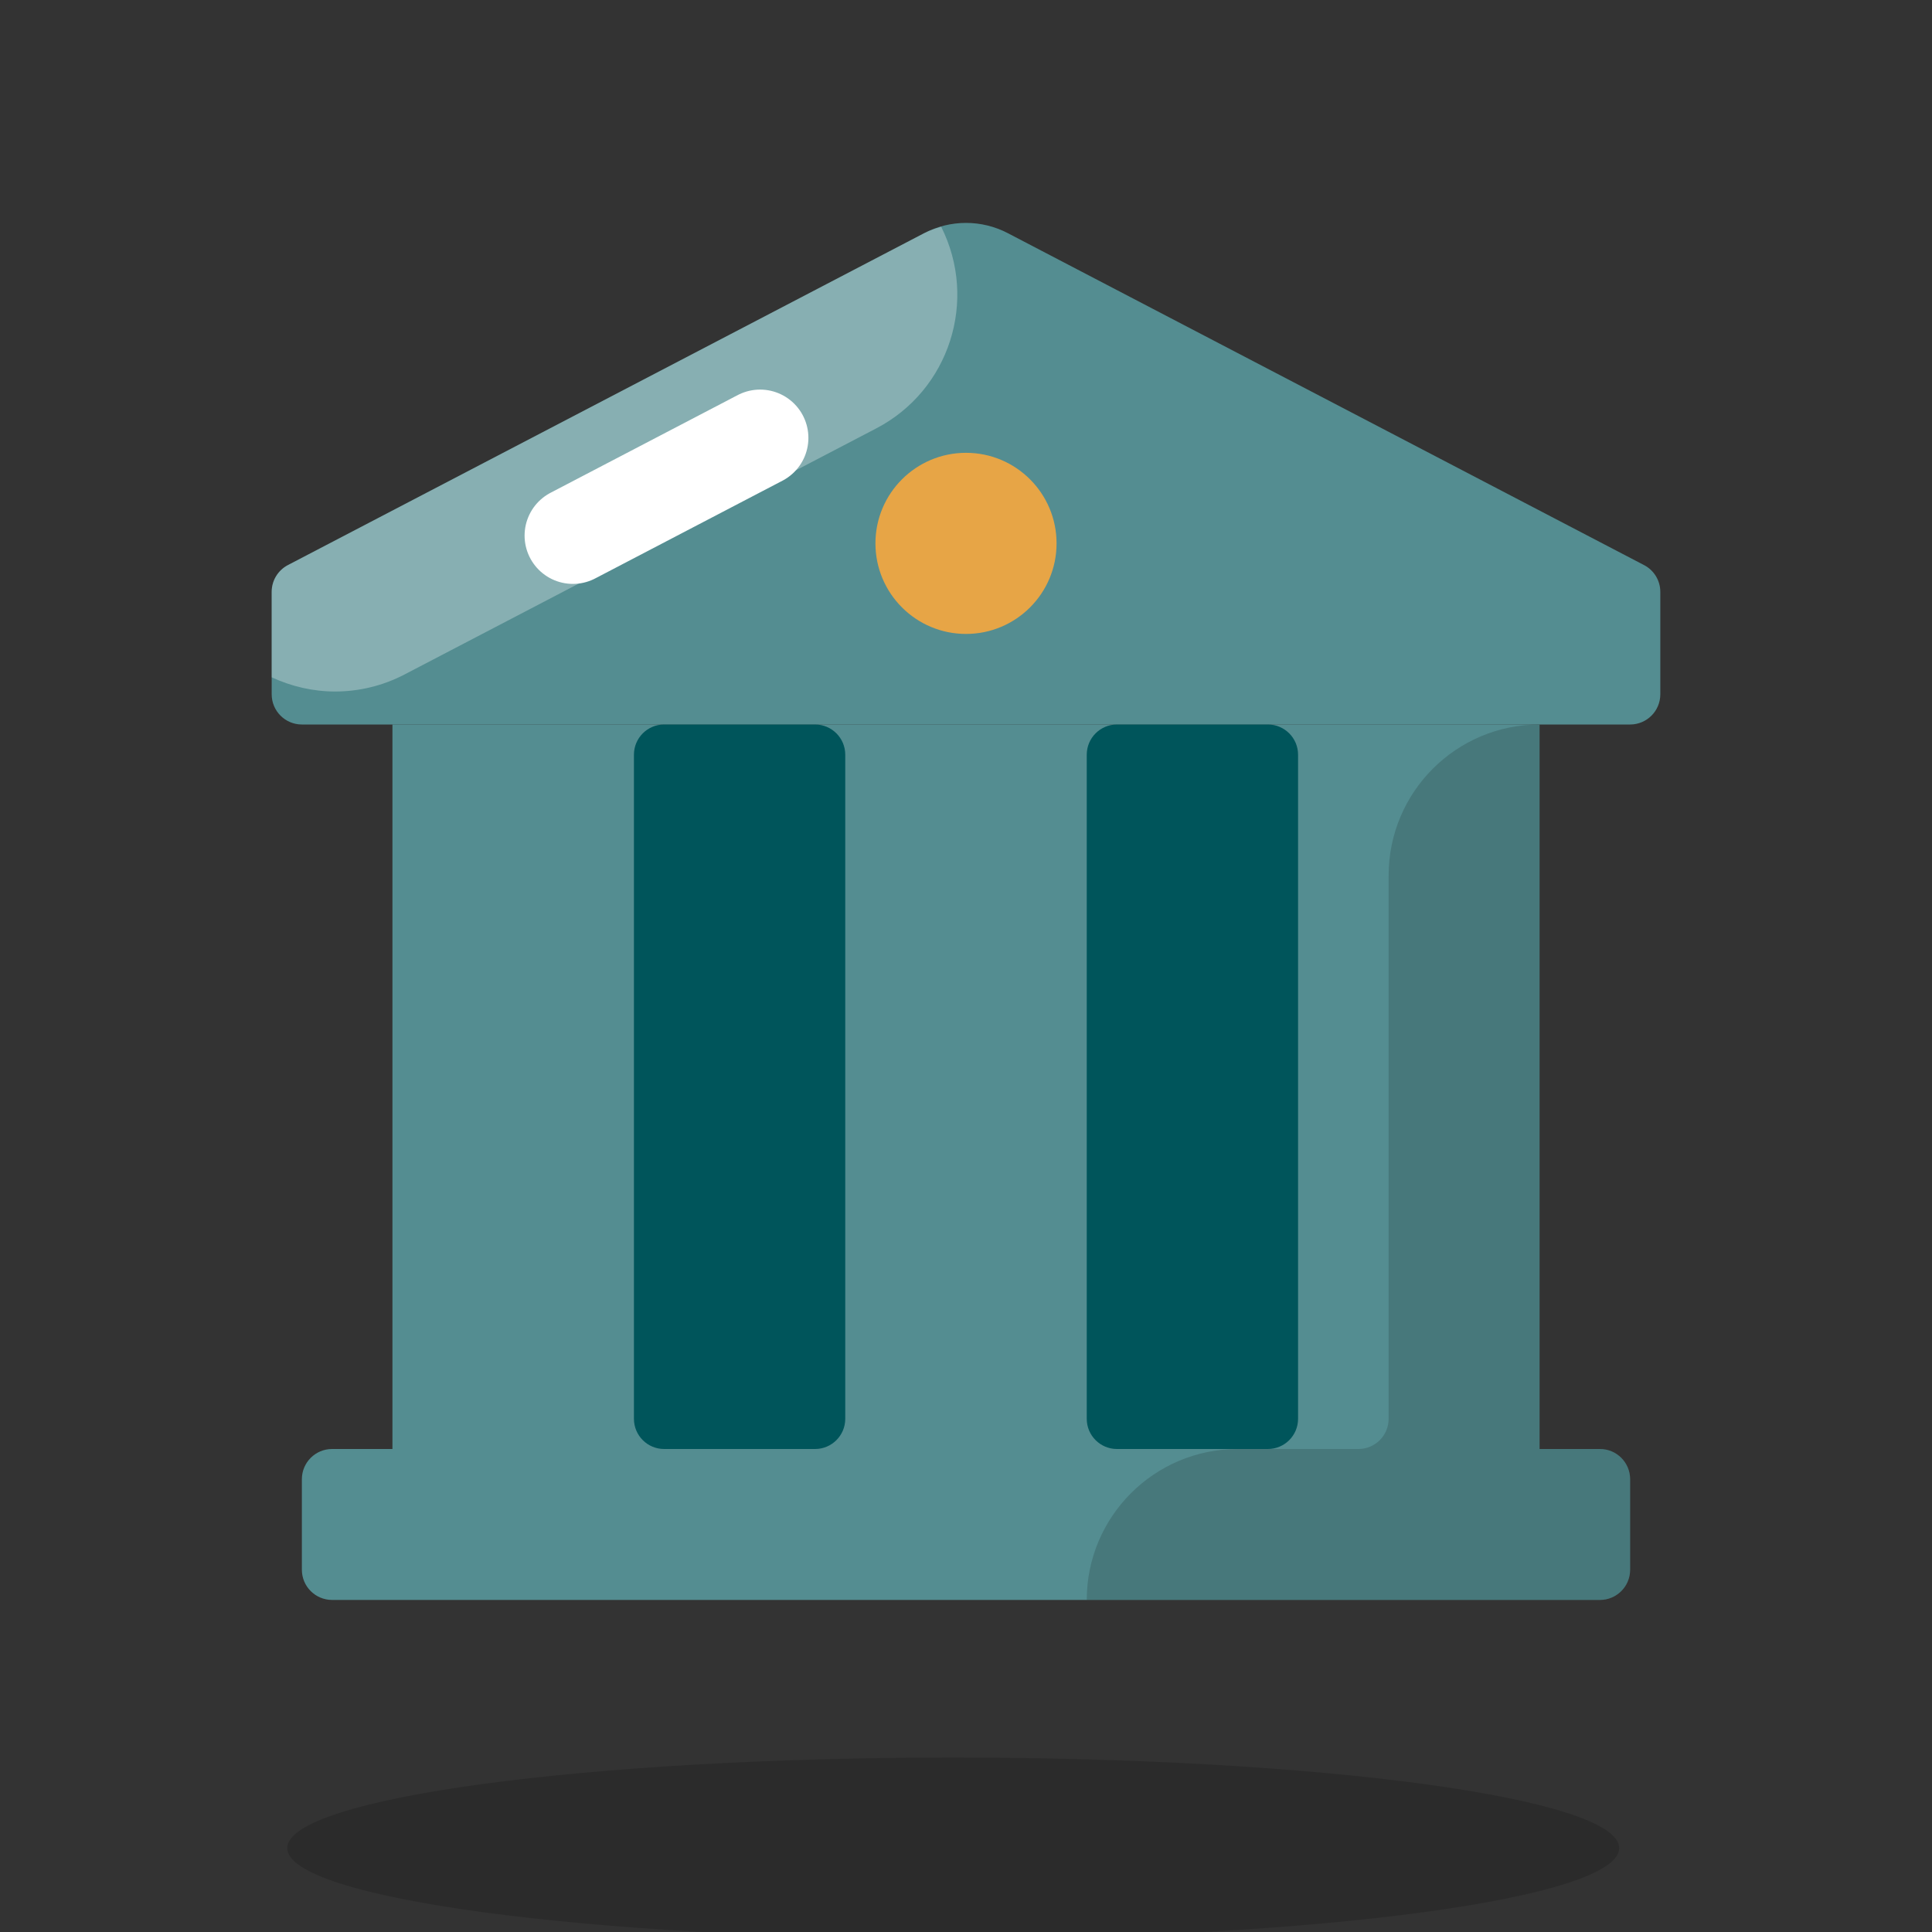 <svg width="40" height="40" viewBox="0 0 40 40" fill="none" xmlns="http://www.w3.org/2000/svg">
<rect x="0" y="0" width="40" height="40" fill="#333333" stroke="none"/>
<g clip-path="url(#clip0_5507_96351)">
<path opacity="0.15" d="M19.736 40.138C27.351 40.138 33.524 39.298 33.524 38.263C33.524 37.227 27.351 36.388 19.736 36.388C12.12 36.388 5.947 37.227 5.947 38.263C5.947 39.298 12.12 40.138 19.736 40.138Z" fill="black"/>
<path d="M33.75 15H6.25C5.905 15 5.625 14.72 5.625 14.375V12.254C5.625 12.021 5.754 11.808 5.961 11.699L19.133 4.828C19.676 4.544 20.324 4.544 20.867 4.828L34.039 11.7C34.246 11.808 34.375 12.021 34.375 12.254V14.375C34.375 14.72 34.095 15 33.75 15Z" fill="#548D91"/>
<path d="M31.875 15H8.125V31.875H31.875V15Z" fill="#548D91"/>
<path d="M33.125 33.125H6.875C6.53 33.125 6.25 32.845 6.25 32.5V30.625C6.25 30.28 6.53 30 6.875 30H33.125C33.47 30 33.75 30.28 33.75 30.625V32.5C33.75 32.845 33.47 33.125 33.125 33.125Z" fill="#548D91"/>
<path opacity="0.3" d="M6.938 14.317C7.424 14.317 7.919 14.203 8.38 13.962L18.143 8.869C19.659 8.078 20.252 6.218 19.486 4.695C19.366 4.729 19.246 4.769 19.133 4.828L5.961 11.7C5.754 11.808 5.625 12.021 5.625 12.254V14.023C6.035 14.213 6.482 14.317 6.938 14.317Z" fill="white"/>
<path opacity="0.15" d="M33.75 32.5V30.625C33.75 30.28 33.47 30 33.125 30H31.875V15C30.149 15 28.75 16.399 28.75 18.125V29.375C28.75 29.72 28.47 30 28.125 30H25.625C23.899 30 22.5 31.399 22.5 33.125H33.125C33.47 33.125 33.75 32.845 33.75 32.5Z" fill="black"/>
<path d="M16.875 30H13.75C13.405 30 13.125 29.72 13.125 29.375V15.625C13.125 15.28 13.405 15 13.75 15H16.875C17.22 15 17.5 15.28 17.5 15.625V29.375C17.5 29.72 17.22 30 16.875 30Z" fill="#00555B"/>
<path d="M26.25 30H23.125C22.78 30 22.5 29.72 22.5 29.375V15.625C22.5 15.28 22.78 15 23.125 15H26.25C26.595 15 26.875 15.28 26.875 15.625V29.375C26.875 29.72 26.595 30 26.25 30Z" fill="#00555B"/>
<path d="M20 13.125C21.035 13.125 21.875 12.286 21.875 11.25C21.875 10.214 21.035 9.375 20 9.375C18.965 9.375 18.125 10.214 18.125 11.25C18.125 12.286 18.965 13.125 20 13.125Z" fill="#E7A546"/>
<path d="M11.861 11.089L15.737 9.066" stroke="white" stroke-width="2" stroke-miterlimit="10" stroke-linecap="round" stroke-linejoin="round"/>
</g>
<defs>
<clipPath id="clip0_5507_96351">
<rect width="40" height="40" fill="white"/>
</clipPath>
</defs>
</svg>
